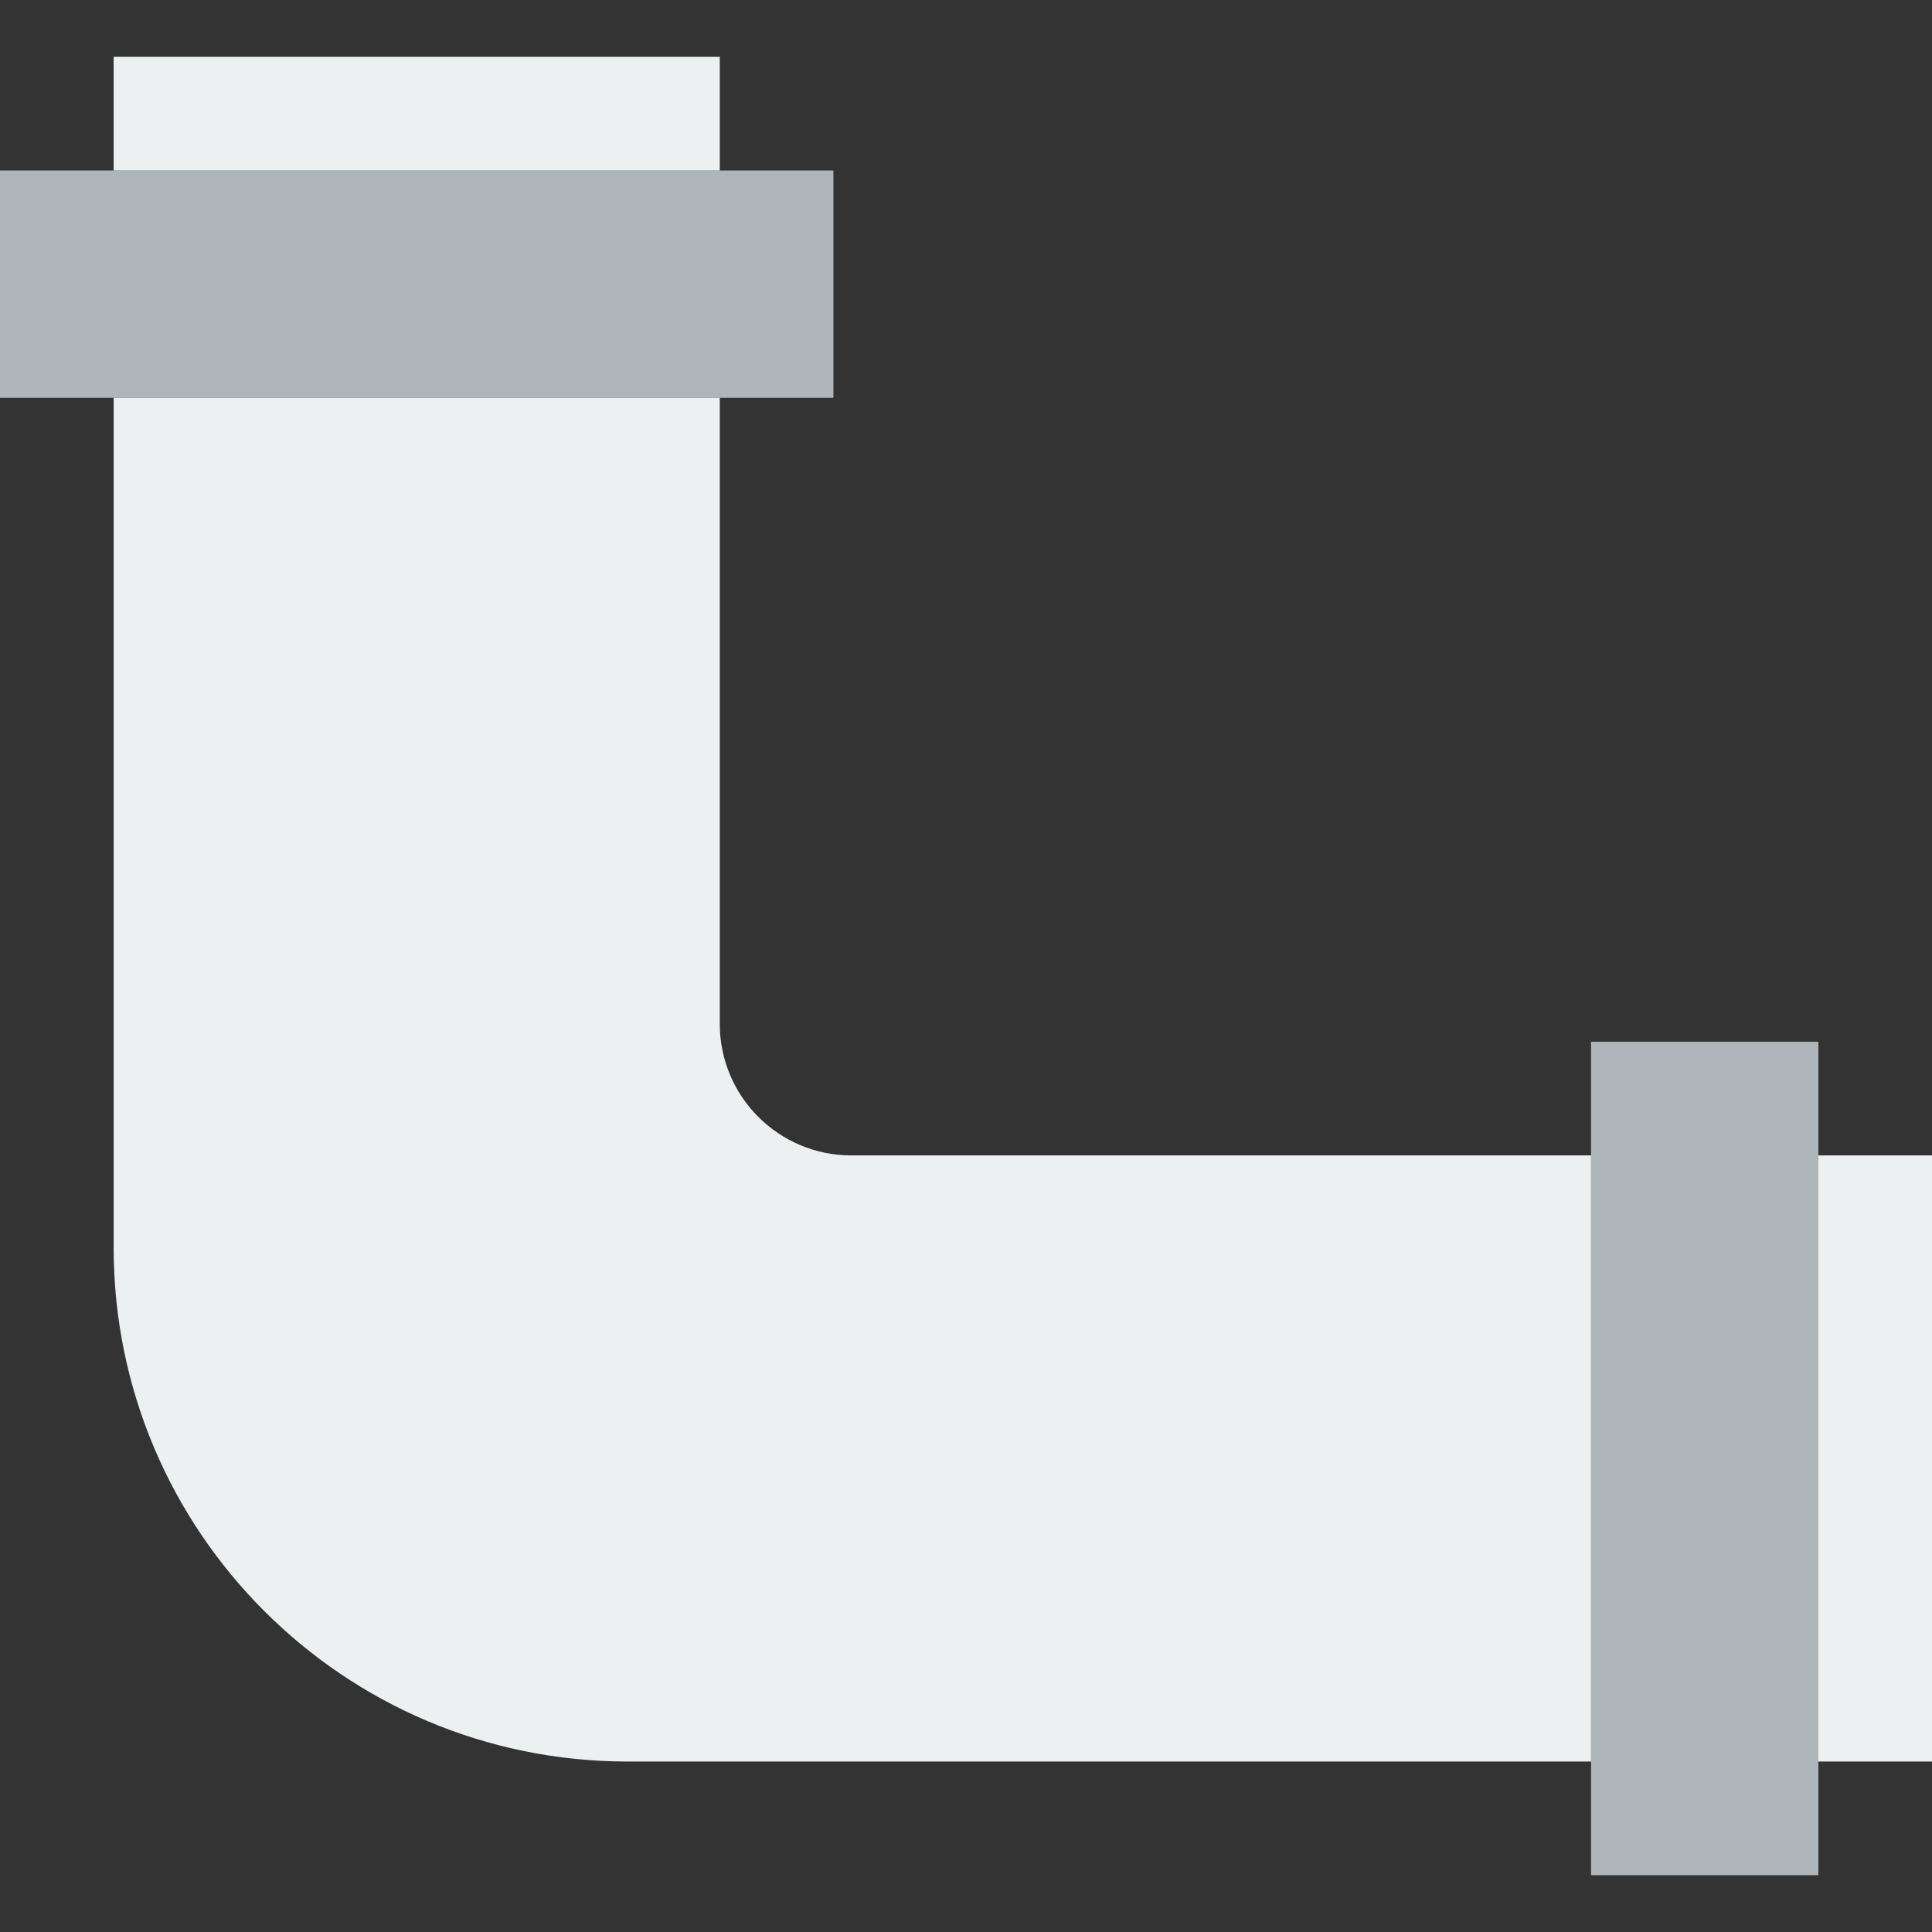 <?xml version="1.0" encoding="iso-8859-1"?>
<!-- Generator: Adobe Illustrator 18.0.0, SVG Export Plug-In . SVG Version: 6.00 Build 0)  -->
<!DOCTYPE svg PUBLIC "-//W3C//DTD SVG 1.1//EN" "http://www.w3.org/Graphics/SVG/1.1/DTD/svg11.dtd">
<svg version="1.1" id="Capa_1" xmlns="http://www.w3.org/2000/svg" xmlns:xlink="http://www.w3.org/1999/xlink" x="0px" y="0px"
	 viewBox="0 0 51 51" style="enable-background:new 0 0 51 51;" xml:space="preserve">
<rect x="0" y="0" width="51" height="51" fill="#333333" stroke="none"/>
<rect y="4.5" style="fill:#AFB6BB;" width="22" height="6"/>
<rect x="42" y="27.5" style="fill:#AFB6BB;" width="6" height="22"/>
<g>
	<path style="fill:#ecf0f1;" d="M19,27.026V10.5H3v22.432C3,40.425,9.075,46.5,16.568,46.5H42v-16H22.474
		C20.555,30.5,19,28.945,19,27.026z"/>
	<rect x="3" y="1.5" style="fill:#ecf0f1;" width="16" height="3"/>
</g>
<rect x="48" y="30.5" style="fill:#ecf0f1;" width="3" height="16"/>
<g>
</g>
<g>
</g>
<g>
</g>
<g>
</g>
<g>
</g>
<g>
</g>
<g>
</g>
<g>
</g>
<g>
</g>
<g>
</g>
<g>
</g>
<g>
</g>
<g>
</g>
<g>
</g>
<g>
</g>
</svg>
